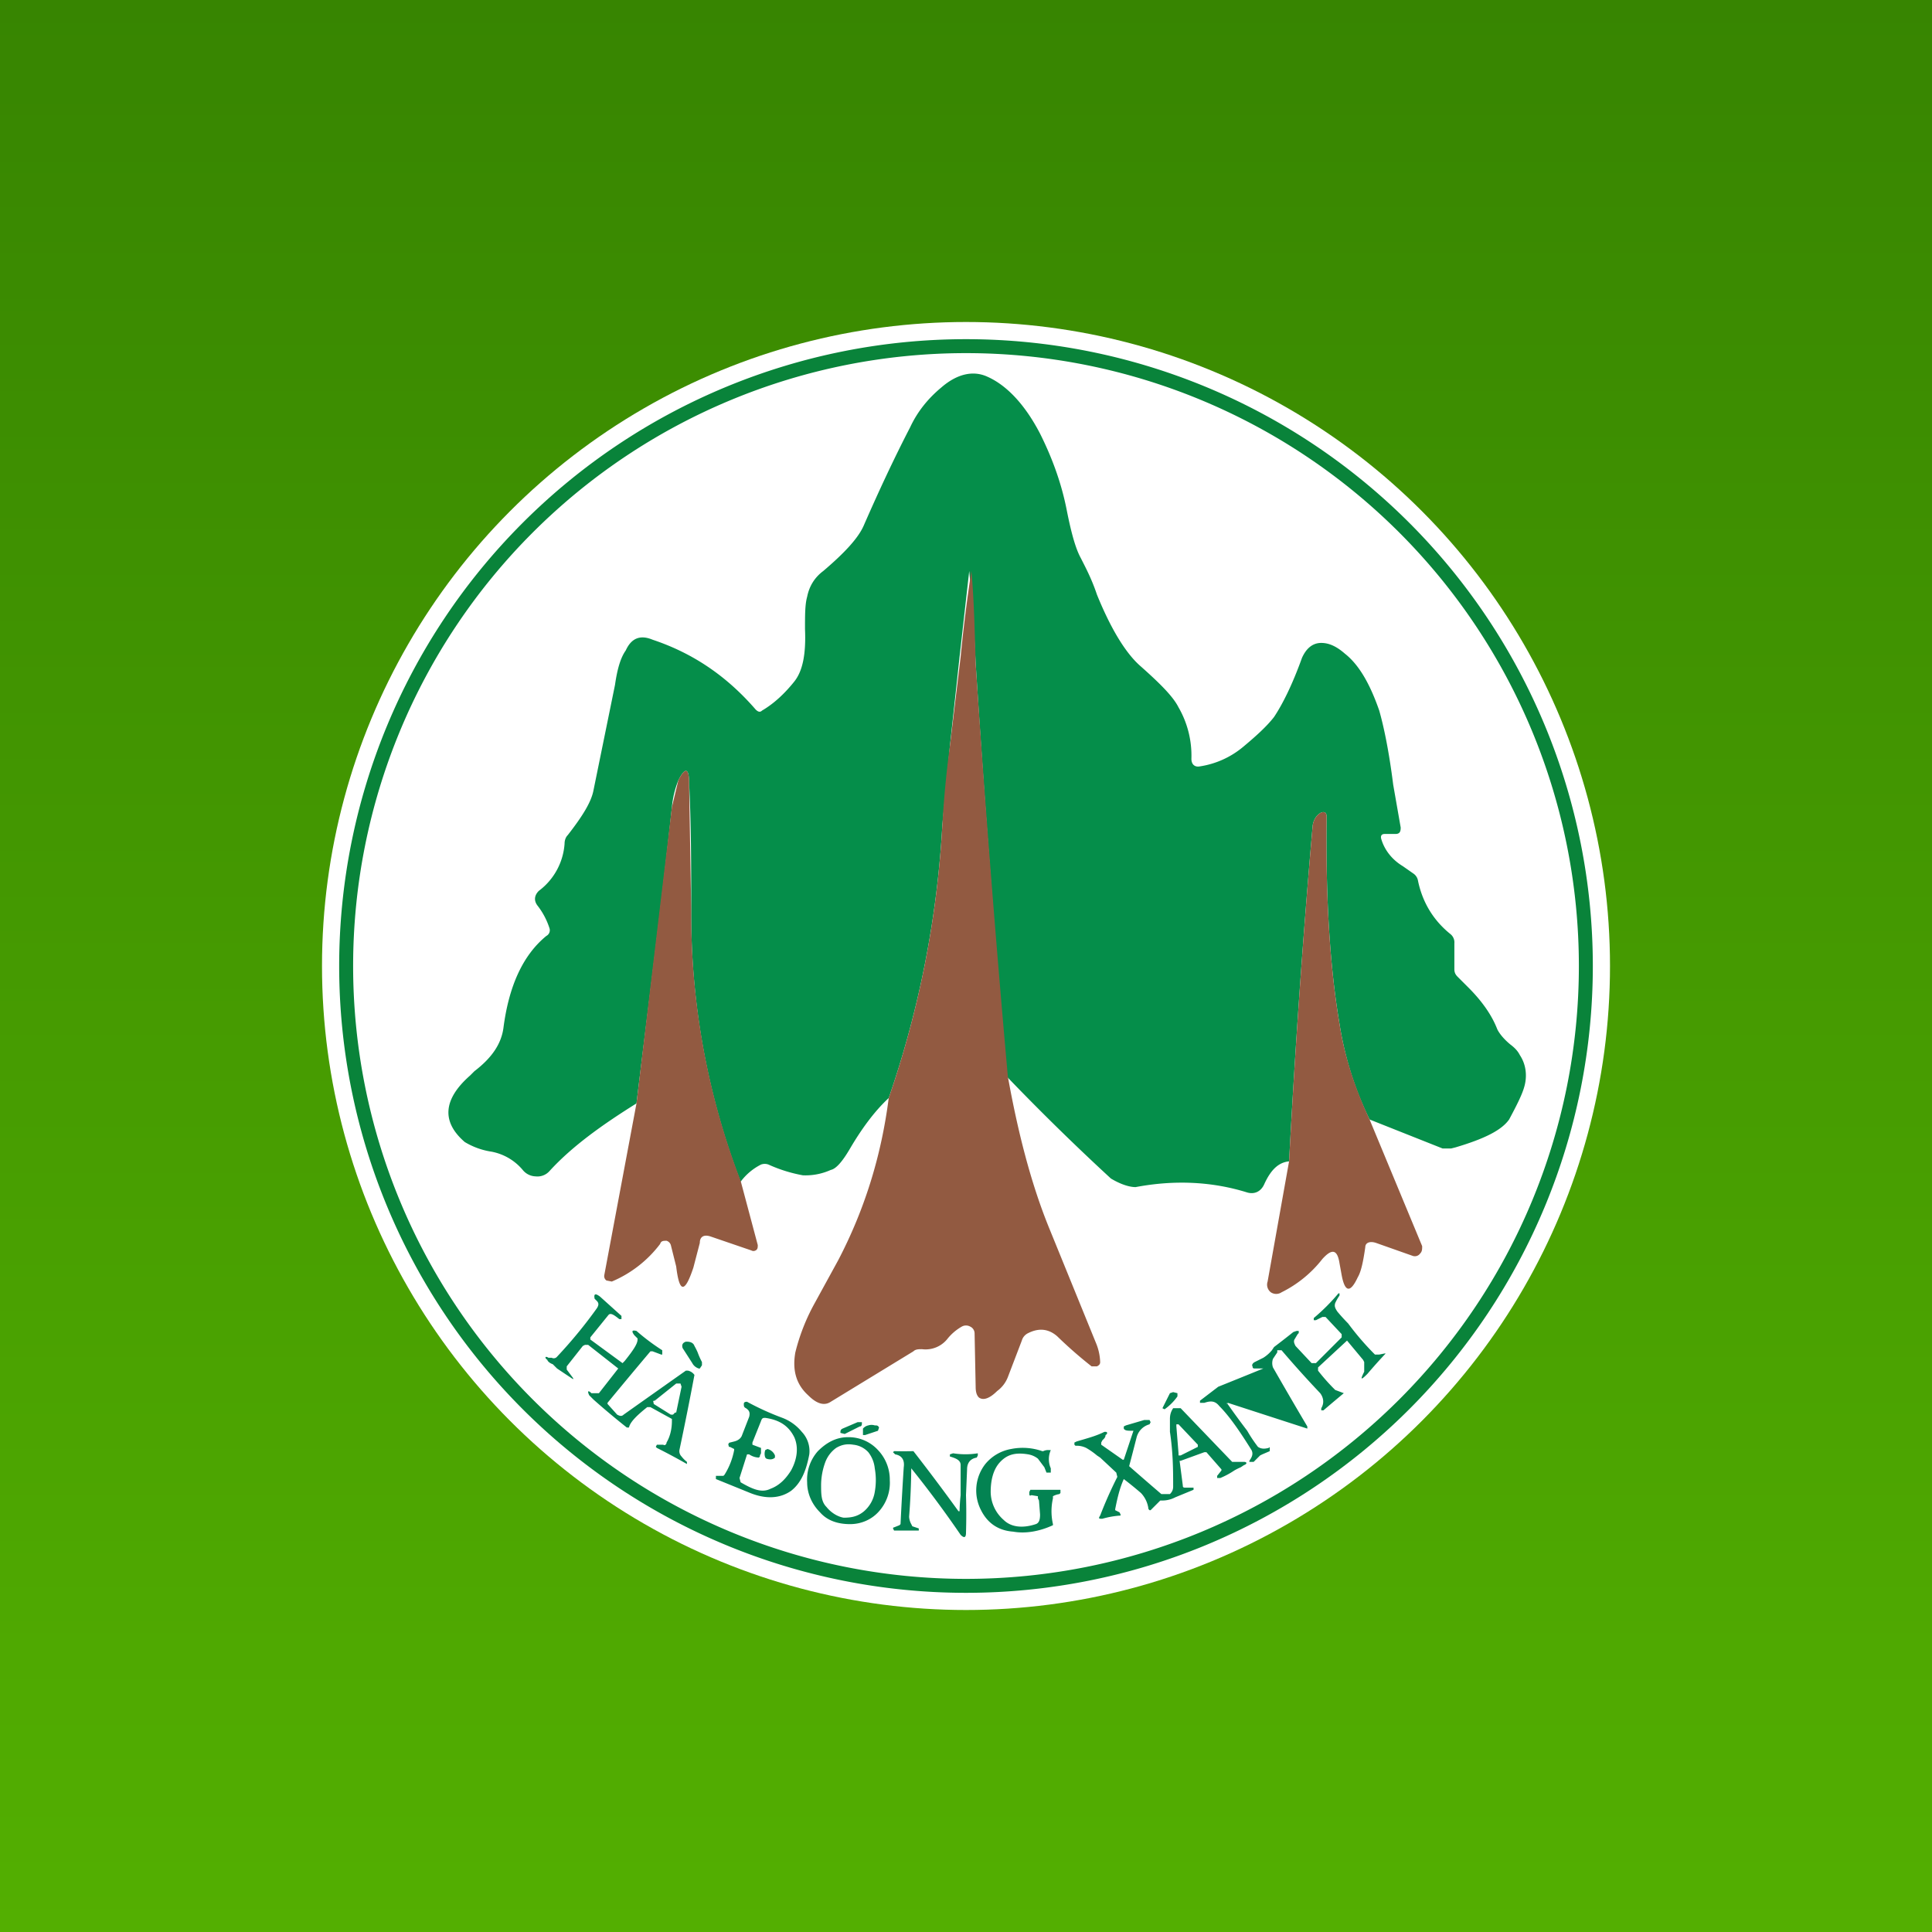 <!-- by TradingView --><svg width="18" height="18" viewBox="0 0 18 18" xmlns="http://www.w3.org/2000/svg"><rect x="0" y="0" width="18" height="18" fill="#333333" stroke="none"/><path fill="url(#a)" d="M0 0h18v18H0z"/><circle cx="9" cy="9" r="6" fill="#fff"/><path fill-rule="evenodd" d="M9 14.84A5.84 5.84 0 1 0 9 3.16a5.84 5.84 0 0 0 0 11.68Zm0-.13A5.7 5.7 0 1 0 9 3.29a5.7 5.7 0 0 0 0 11.42Z" fill="#09833A"/><path d="M12.76 10.43a3.13 3.13 0 0 1-.28-.89c-.09-.53-.13-1.18-.12-1.93 0-.04-.02-.05-.05-.04-.04.02-.07.06-.08.12a92.83 92.83 0 0 0-.22 3.13c-.1.01-.17.08-.23.21-.03.07-.09.1-.16.08-.32-.1-.67-.12-1.04-.05-.05 0-.13-.02-.23-.08a22.25 22.25 0 0 1-.97-.95 170.3 170.3 0 0 1-.29-3.85 16.97 16.97 0 0 0-.06-.86l-.09.8-.09.83-.07.73a9.4 9.4 0 0 1-.5 2.55c-.14.13-.26.3-.36.47-.07.12-.13.19-.18.2a.57.57 0 0 1-.26.05 1.35 1.35 0 0 1-.32-.1.1.1 0 0 0-.07 0 .54.54 0 0 0-.19.16 6.95 6.95 0 0 1-.46-2.53c0-.4 0-.8-.02-1.19 0-.14-.04-.14-.1-.02a.88.88 0 0 0-.06.25c-.1.93-.22 1.85-.33 2.76-.32.2-.6.4-.81.63a.15.15 0 0 1-.13.05.16.16 0 0 1-.12-.06.5.5 0 0 0-.29-.17.68.68 0 0 1-.25-.09c-.22-.19-.2-.4.05-.62a42 42 0 0 1 .04-.04c.17-.13.25-.26.27-.4.05-.39.18-.68.4-.86a.06.06 0 0 0 .03-.07.68.68 0 0 0-.11-.21c-.04-.05-.03-.1.01-.14a.6.6 0 0 0 .24-.44c0-.03.01-.06.03-.08.14-.18.22-.31.24-.42l.2-.98c.02-.14.05-.25.1-.32.05-.11.13-.15.25-.1.39.13.7.35.96.65.02.02.04.03.06.01.12-.07.22-.17.3-.27.08-.1.11-.26.1-.49 0-.13 0-.23.02-.3.02-.1.07-.18.15-.24.2-.17.33-.31.38-.43.14-.32.28-.62.43-.91.07-.15.17-.27.29-.37.15-.13.3-.16.43-.1.18.08.35.26.49.53.11.22.2.46.25.72.04.2.08.35.13.44.04.08.1.19.15.34.13.32.27.55.41.67.18.16.3.28.35.38a.9.9 0 0 1 .12.48c0 .05.03.08.08.07a.82.82 0 0 0 .4-.18c.12-.1.22-.19.29-.28.08-.12.17-.3.26-.55.04-.09.1-.14.18-.14.07 0 .14.03.22.1.14.11.24.3.32.53.04.14.09.37.13.69l.07.4c0 .04-.01.06-.05.06h-.1c-.03 0-.04.02-.03.05.03.1.1.19.2.25l.1.07a.1.1 0 0 1 .04.06c.04.2.14.37.3.5a.1.1 0 0 1 .04.09v.24c0 .03.01.05.03.07l.1.1c.13.13.22.26.27.39.02.04.06.09.12.14.04.03.07.06.09.1.06.09.07.2.04.3-.02.07-.07.17-.14.3-.07.1-.23.18-.5.26l-.04.01h-.08l-.68-.27Z" fill="#058E4A"/><path d="M9.39 10.03c.09.5.21.98.38 1.4l.44 1.08a.5.5 0 0 1 .04.18c0 .02-.01.03-.03.04h-.05a4.03 4.03 0 0 1-.32-.28c-.08-.07-.17-.08-.27-.03a.11.11 0 0 0-.06.07l-.13.34a.29.29 0 0 1-.1.13c-.07.07-.13.09-.17.06-.02-.02-.03-.05-.03-.1l-.01-.5a.07.07 0 0 0-.04-.06.08.08 0 0 0-.08 0 .47.47 0 0 0-.13.11.26.26 0 0 1-.24.1c-.03 0-.06 0-.08.02l-.77.47c-.06.04-.13.02-.21-.06-.11-.1-.15-.23-.12-.4a1.87 1.87 0 0 1 .17-.44l.23-.42c.24-.46.4-.96.47-1.51a9.39 9.39 0 0 0 .5-2.55c.02-.34.05-.58.07-.73l.1-.83a14.27 14.27 0 0 1 .1-.8c.02.2.03.48.04.86a170.3 170.3 0 0 0 .3 3.85ZM6.9 11l.16.6c0 .02 0 .04-.02.05a.04.04 0 0 1-.04 0l-.38-.13c-.06-.02-.1 0-.1.06l-.06.23c-.08.24-.13.24-.16-.01l-.05-.2a.06.06 0 0 0-.04-.04c-.03 0-.05 0-.06.03a1.1 1.1 0 0 1-.45.35l-.05-.01a.05.05 0 0 1-.02-.05l.3-1.6.33-2.76.06-.25c.06-.12.1-.12.1.02l.02 1.19A6.95 6.95 0 0 0 6.9 11ZM12.76 10.43l.49 1.18c0 .03 0 .05-.02.07a.06.06 0 0 1-.07.02l-.34-.12c-.06-.02-.1 0-.1.04-.02.14-.04.23-.07.28-.07.15-.12.14-.15-.02l-.02-.11c-.02-.13-.07-.14-.16-.04a1.1 1.1 0 0 1-.38.31.09.09 0 0 1-.1 0 .09.09 0 0 1-.03-.1l.2-1.12a92.42 92.42 0 0 1 .22-3.13c.01-.06.04-.1.08-.12.03-.01.05 0 .05.04-.01.75.03 1.4.12 1.93.05.32.15.61.28.89Z" fill="#925A41"/><path fill-rule="evenodd" d="m11.43 13.08.01-.01.74.24v-.02a41.63 41.63 0 0 1-.32-.55.12.12 0 0 1 0-.08l.04-.06v-.02h.04a10.14 10.14 0 0 0 .36.4c.03.04.04.09.01.14v.02h.02a18.64 18.64 0 0 1 .19-.16l-.08-.03a1.81 1.81 0 0 1-.16-.18v-.03l.27-.25.15.18.01.02v.09c-.04.08-.03.08.03.02a4.78 4.78 0 0 1 .17-.19h-.01l-.05.01h-.04a2.6 2.6 0 0 1-.25-.29 1.79 1.79 0 0 1-.1-.11c-.02-.03-.03-.05-.02-.08a.43.43 0 0 1 .04-.07v-.02h-.01a1.89 1.89 0 0 1-.23.23v.02h.02l.06-.03h.03l.15.16v.03l-.24.24h-.04l-.15-.16c-.01-.02-.02-.04-.01-.06l.03-.05.01-.01v-.02h-.02l-.03.01a8.66 8.66 0 0 1-.18.14l-.02.03a.34.34 0 0 1-.08.07l-.08.04c-.02.01-.03.03-.02.04 0 .01 0 .02.02.02h.08a88.68 88.68 0 0 1-.42.17l-.17.13v.02h.04c.06-.02.1-.02.14.03.1.1.2.25.3.41.02.04 0 .07-.02.1v.01h.04l.06-.06.02-.01.07-.03v-.02c0-.02 0-.02-.01-.01-.04.01-.07.01-.1-.01a1.3 1.3 0 0 1-.1-.15 7.37 7.37 0 0 1-.19-.26ZM6.5 12.6a.6.6 0 0 0-.03-.06c-.01-.03-.04-.04-.07-.04h-.01c-.03.01-.04.03-.03.06l.09.14c.01.02.03.04.06.05h.01l.02-.03v-.03a.68.68 0 0 1-.04-.09Zm-.7.1-.3-.22v-.02l.17-.21c.02-.02.05 0 .1.04h.02v-.03l-.2-.18c-.04-.03-.06-.03-.05.02l.02.02c.02.02.02.04 0 .07-.1.14-.22.29-.37.45a.04.04 0 0 1-.05.01h-.03c-.03-.02-.04 0-.01.02 0 .01.02.03.05.04l.04.04a20.4 20.4 0 0 0 .15.1v-.01l-.06-.08v-.03l.15-.19.02-.01h.03l.28.22-.18.23h-.07c-.03-.03-.04-.02-.02.02l.04.04a7.4 7.4 0 0 0 .31.26h.02c.01-.05.07-.11.17-.19h.03l.2.11v.02c0 .08-.02.15-.05.2 0 .02-.02.03-.03.02h-.06l-.01.02.01.01a5.91 5.91 0 0 1 .28.15v-.02a.28.28 0 0 1-.05-.05.07.07 0 0 1-.02-.06 30.57 30.57 0 0 0 .14-.7.1.1 0 0 0-.06-.04h-.02a277.57 277.57 0 0 0-.58.41c-.02.02-.04.01-.06 0l-.09-.1v-.01a53.32 53.32 0 0 1 .4-.48h.02l.08.03h.01v-.04a2 2 0 0 1-.24-.18c-.04-.01-.05 0-.02.04l.03.03v.01c0 .04-.04.1-.12.2l-.02.02Zm.5.46.05-.24-.01-.03H6.3l-.2.16c-.01 0-.02 0-.01.02v.01l.16.1h.02l.02-.02Zm4.55-.03a.5.5 0 0 0 .12-.12v-.03l-.04-.01-.03.01-.07.14.02.01Zm-4.05.35.04.02v.01a.66.66 0 0 1-.09.23l-.01.01h-.07v.03l.32.13c.15.06.28.05.38-.02.09-.07.14-.18.17-.34a.26.26 0 0 0-.07-.21.43.43 0 0 0-.18-.13 2.5 2.5 0 0 1-.33-.15c-.01 0-.03 0-.03.02s0 .03.02.04c.03.02.04.04.03.08l-.07.18c-.01.02-.03.04-.07.05l-.04.01c-.01 0-.02.02-.01.03v.01Zm.28.08v.01l-.01.01a.17.17 0 0 1-.09-.03h-.02l-.07.22.01.04c.12.07.2.1.28.06.08-.03.14-.09.19-.17.06-.11.07-.22.03-.31-.05-.1-.13-.16-.27-.18-.02 0-.03 0-.04.03l-.08.2v.02l.08.03v.05l-.01.02Zm.77-.25.14-.06h.04v.01c0 .01 0 .03-.02.03l-.14.07-.04-.01c0-.02 0-.03.02-.04Zm.21.06h-.02v-.06a.09.09 0 0 1 .05-.03.1.1 0 0 1 .06 0c.02 0 .03 0 .04.02l-.01.03-.12.04Zm2.48-.04c-.03 0-.06 0-.07-.02v-.02l.02-.01.17-.05h.05l.01.02-.01.02a.17.17 0 0 0-.12.12 29.52 29.52 0 0 1-.07.27 37.5 37.5 0 0 0 .3.26h.08c.02-.02.03-.04.03-.07 0-.14 0-.31-.03-.51v-.12c0-.04.01-.07.03-.1H11l.48.5h.11c.03 0 .03.02 0 .03l-.03.02a.55.55 0 0 0-.06.03.75.75 0 0 1-.13.07h-.03v-.02l.04-.05v-.01l-.14-.16h-.02l-.22.08h-.01l.03.23c0 .01 0 .02.02.02h.08v.02l-.17.07a.26.26 0 0 1-.12.03h-.02l-.09.09h-.01l-.01-.01a.26.26 0 0 0-.07-.15 3.42 3.42 0 0 0-.16-.13c-.04.09-.06.18-.08.28v.01l.04.02.01.02v.01a.8.8 0 0 0-.17.03c-.03 0-.04 0-.02-.03a3.85 3.85 0 0 1 .16-.36l-.01-.04-.15-.14-.03-.02a.67.67 0 0 0-.1-.07.2.2 0 0 0-.1-.02l-.01-.01v-.02l.02-.01c.1-.03.18-.05.26-.09h.01c.02 0 .02.02 0 .03 0 .02-.01.03-.03.05l-.01.02v.02l.2.14h.01l.09-.27Zm.44.21-.02-.25v-.02h.02l.18.19v.02l-.16.08h-.02v-.02Zm-3.34.55c.07.08.17.11.28.11.1 0 .2-.04.27-.12a.4.4 0 0 0 .1-.29.4.4 0 0 0-.11-.28.37.37 0 0 0-.28-.12c-.11 0-.2.05-.28.13a.4.4 0 0 0-.1.29c0 .1.04.2.12.28Zm.45-.56a.22.22 0 0 0-.14-.07c-.06-.01-.11 0-.16.03a.29.29 0 0 0-.1.13.63.63 0 0 0-.04.21c0 .09 0 .16.05.21.04.05.1.09.16.1.07 0 .13-.01.19-.06a.3.3 0 0 0 .1-.18.62.62 0 0 0 0-.22.29.29 0 0 0-.06-.15Zm1.52.4.06.01v.02l.01.02.01.13c0 .05-.01.08-.04.09-.12.04-.23.03-.3-.04a.35.35 0 0 1-.12-.26c0-.1.02-.2.08-.27.07-.08.15-.1.27-.08a.2.2 0 0 1 .09.04l.06.08.02.05h.04v-.04a.21.21 0 0 1 0-.17h-.02a.1.1 0 0 0-.05.01h-.01a.55.55 0 0 0-.29-.02.4.4 0 0 0-.24.14.4.4 0 0 0-.04.43c.06.12.16.19.3.2.11.02.24 0 .37-.06v-.01a.54.54 0 0 1 0-.24v-.02a.17.17 0 0 1 .06-.02l.01-.01v-.03H9.6l-.01.02v.01c0 .02 0 .03.02.02Zm-2.46-.43a.1.1 0 0 1 .07.06v.02c-.02.02-.05.02-.08.01l-.01-.01a.1.1 0 0 1 0-.07l.02-.01Zm1.32.63a6.44 6.44 0 0 0 .02-.45 9.87 9.87 0 0 1 .46.62c.03.03.05.03.05-.02a5.86 5.86 0 0 0 0-.35l.01-.24c0-.06.03-.1.09-.11l.01-.02v-.02a.73.73 0 0 1-.23 0l-.03.01v.02c.07.02.1.04.1.08v.28a1.67 1.67 0 0 0-.01.15h-.01a19.4 19.4 0 0 0-.42-.56 3.8 3.8 0 0 1-.18 0l-.01.01.02.02c.06.01.09.05.08.12a31.2 31.2 0 0 0-.03.53l-.01.01-.05.02a.01.01 0 0 0-.01.01l.01.02h.23v-.02l-.06-.02-.01-.02a.16.16 0 0 1-.02-.07Z" fill="#038352"/><defs><linearGradient id="a" x1="9" y1="0" x2="9" y2="18" gradientUnits="userSpaceOnUse"><stop stop-color="#378501"/><stop offset="1" stop-color="#53AF01"/></linearGradient></defs></svg>
